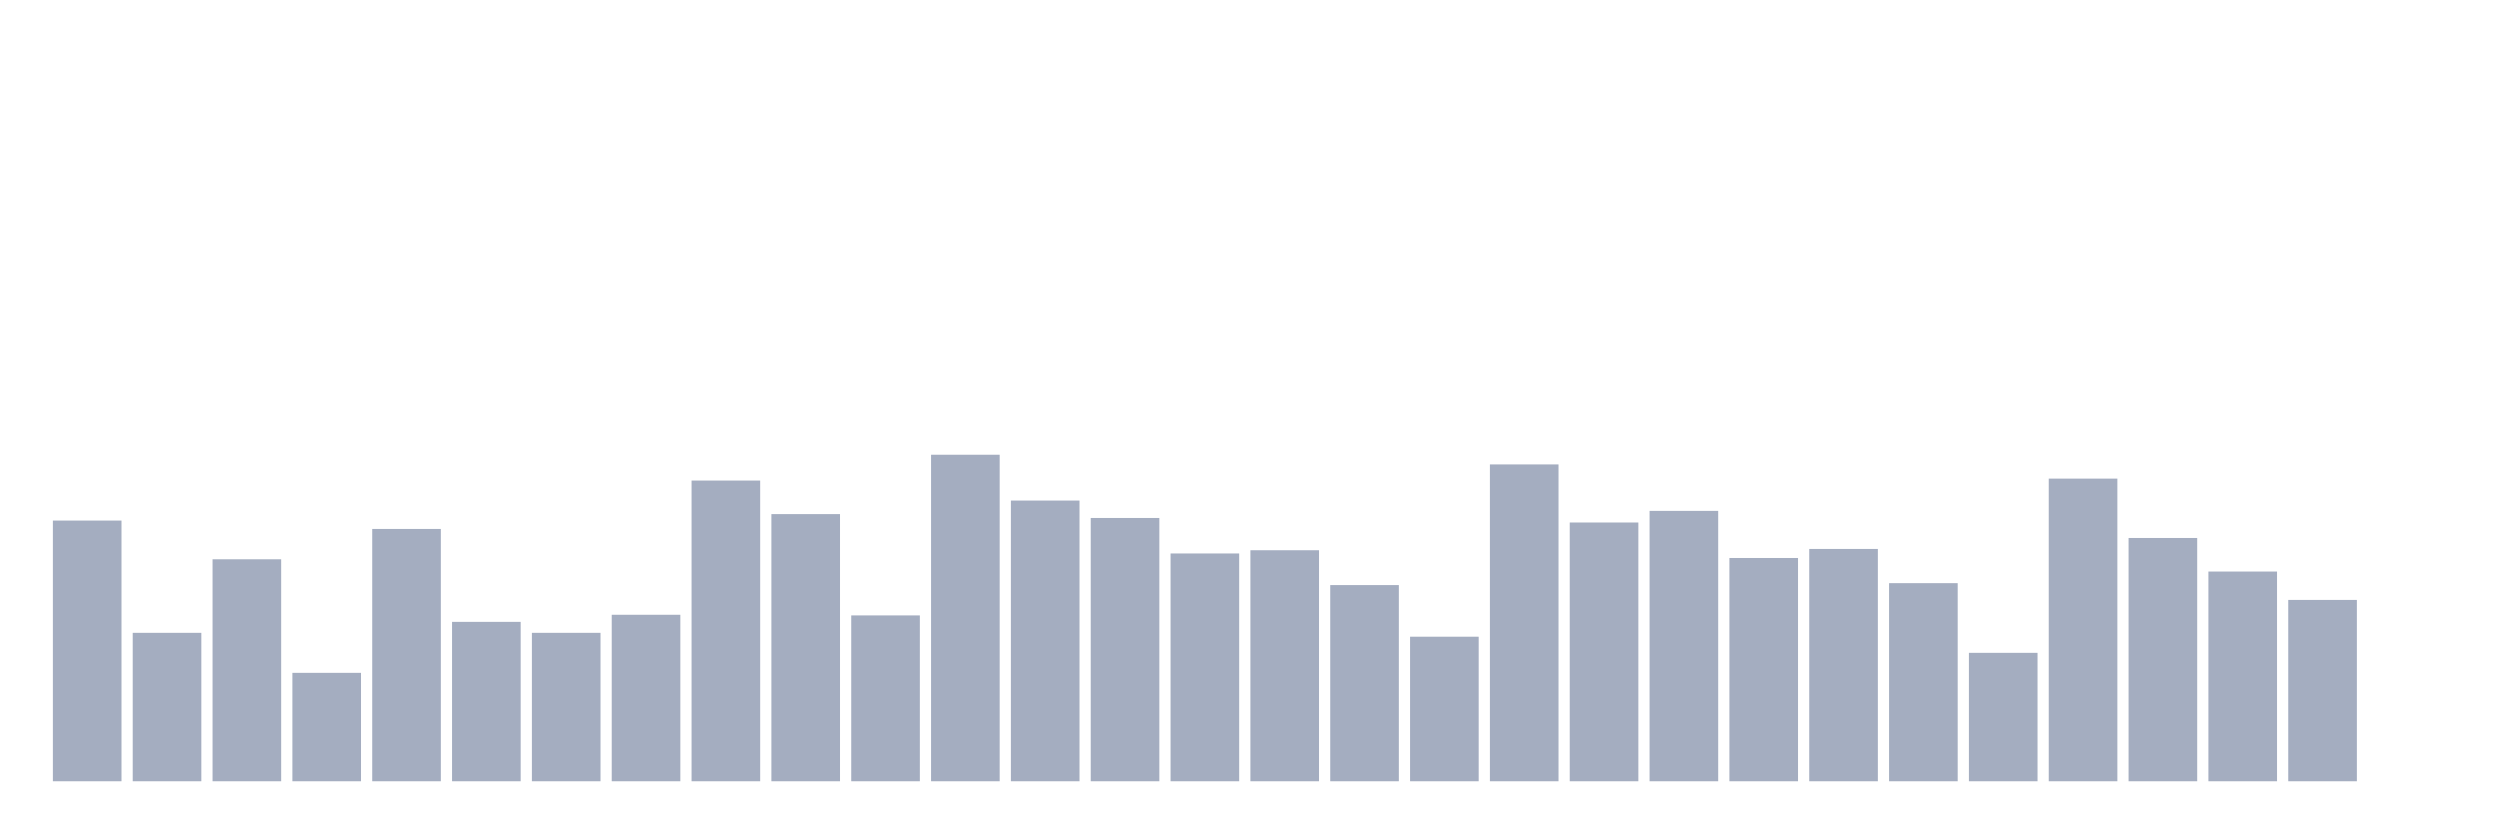 <svg xmlns="http://www.w3.org/2000/svg" viewBox="0 0 480 160"><g transform="translate(10,10)"><rect class="bar" x="0.153" width="13.175" y="89.947" height="50.053" fill="rgb(164,173,192)"></rect><rect class="bar" x="15.482" width="13.175" y="111.504" height="28.496" fill="rgb(164,173,192)"></rect><rect class="bar" x="30.81" width="13.175" y="97.381" height="42.619" fill="rgb(164,173,192)"></rect><rect class="bar" x="46.138" width="13.175" y="119.186" height="20.814" fill="rgb(164,173,192)"></rect><rect class="bar" x="61.466" width="13.175" y="91.558" height="48.442" fill="rgb(164,173,192)"></rect><rect class="bar" x="76.794" width="13.175" y="109.398" height="30.602" fill="rgb(164,173,192)"></rect><rect class="bar" x="92.123" width="13.175" y="111.504" height="28.496" fill="rgb(164,173,192)"></rect><rect class="bar" x="107.451" width="13.175" y="108.035" height="31.965" fill="rgb(164,173,192)"></rect><rect class="bar" x="122.779" width="13.175" y="82.265" height="57.735" fill="rgb(164,173,192)"></rect><rect class="bar" x="138.107" width="13.175" y="88.708" height="51.292" fill="rgb(164,173,192)"></rect><rect class="bar" x="153.436" width="13.175" y="108.159" height="31.841" fill="rgb(164,173,192)"></rect><rect class="bar" x="168.764" width="13.175" y="77.31" height="62.69" fill="rgb(164,173,192)"></rect><rect class="bar" x="184.092" width="13.175" y="86.106" height="53.894" fill="rgb(164,173,192)"></rect><rect class="bar" x="199.42" width="13.175" y="89.451" height="50.549" fill="rgb(164,173,192)"></rect><rect class="bar" x="214.748" width="13.175" y="96.265" height="43.735" fill="rgb(164,173,192)"></rect><rect class="bar" x="230.077" width="13.175" y="95.646" height="44.354" fill="rgb(164,173,192)"></rect><rect class="bar" x="245.405" width="13.175" y="102.336" height="37.664" fill="rgb(164,173,192)"></rect><rect class="bar" x="260.733" width="13.175" y="112.248" height="27.752" fill="rgb(164,173,192)"></rect><rect class="bar" x="276.061" width="13.175" y="79.168" height="60.832" fill="rgb(164,173,192)"></rect><rect class="bar" x="291.39" width="13.175" y="90.319" height="49.681" fill="rgb(164,173,192)"></rect><rect class="bar" x="306.718" width="13.175" y="88.088" height="51.912" fill="rgb(164,173,192)"></rect><rect class="bar" x="322.046" width="13.175" y="97.133" height="42.867" fill="rgb(164,173,192)"></rect><rect class="bar" x="337.374" width="13.175" y="95.398" height="44.602" fill="rgb(164,173,192)"></rect><rect class="bar" x="352.702" width="13.175" y="101.965" height="38.035" fill="rgb(164,173,192)"></rect><rect class="bar" x="368.031" width="13.175" y="115.345" height="24.655" fill="rgb(164,173,192)"></rect><rect class="bar" x="383.359" width="13.175" y="81.894" height="58.106" fill="rgb(164,173,192)"></rect><rect class="bar" x="398.687" width="13.175" y="93.292" height="46.708" fill="rgb(164,173,192)"></rect><rect class="bar" x="414.015" width="13.175" y="99.735" height="40.265" fill="rgb(164,173,192)"></rect><rect class="bar" x="429.344" width="13.175" y="105.186" height="34.814" fill="rgb(164,173,192)"></rect><rect class="bar" x="444.672" width="13.175" y="140" height="0" fill="rgb(164,173,192)"></rect></g></svg>